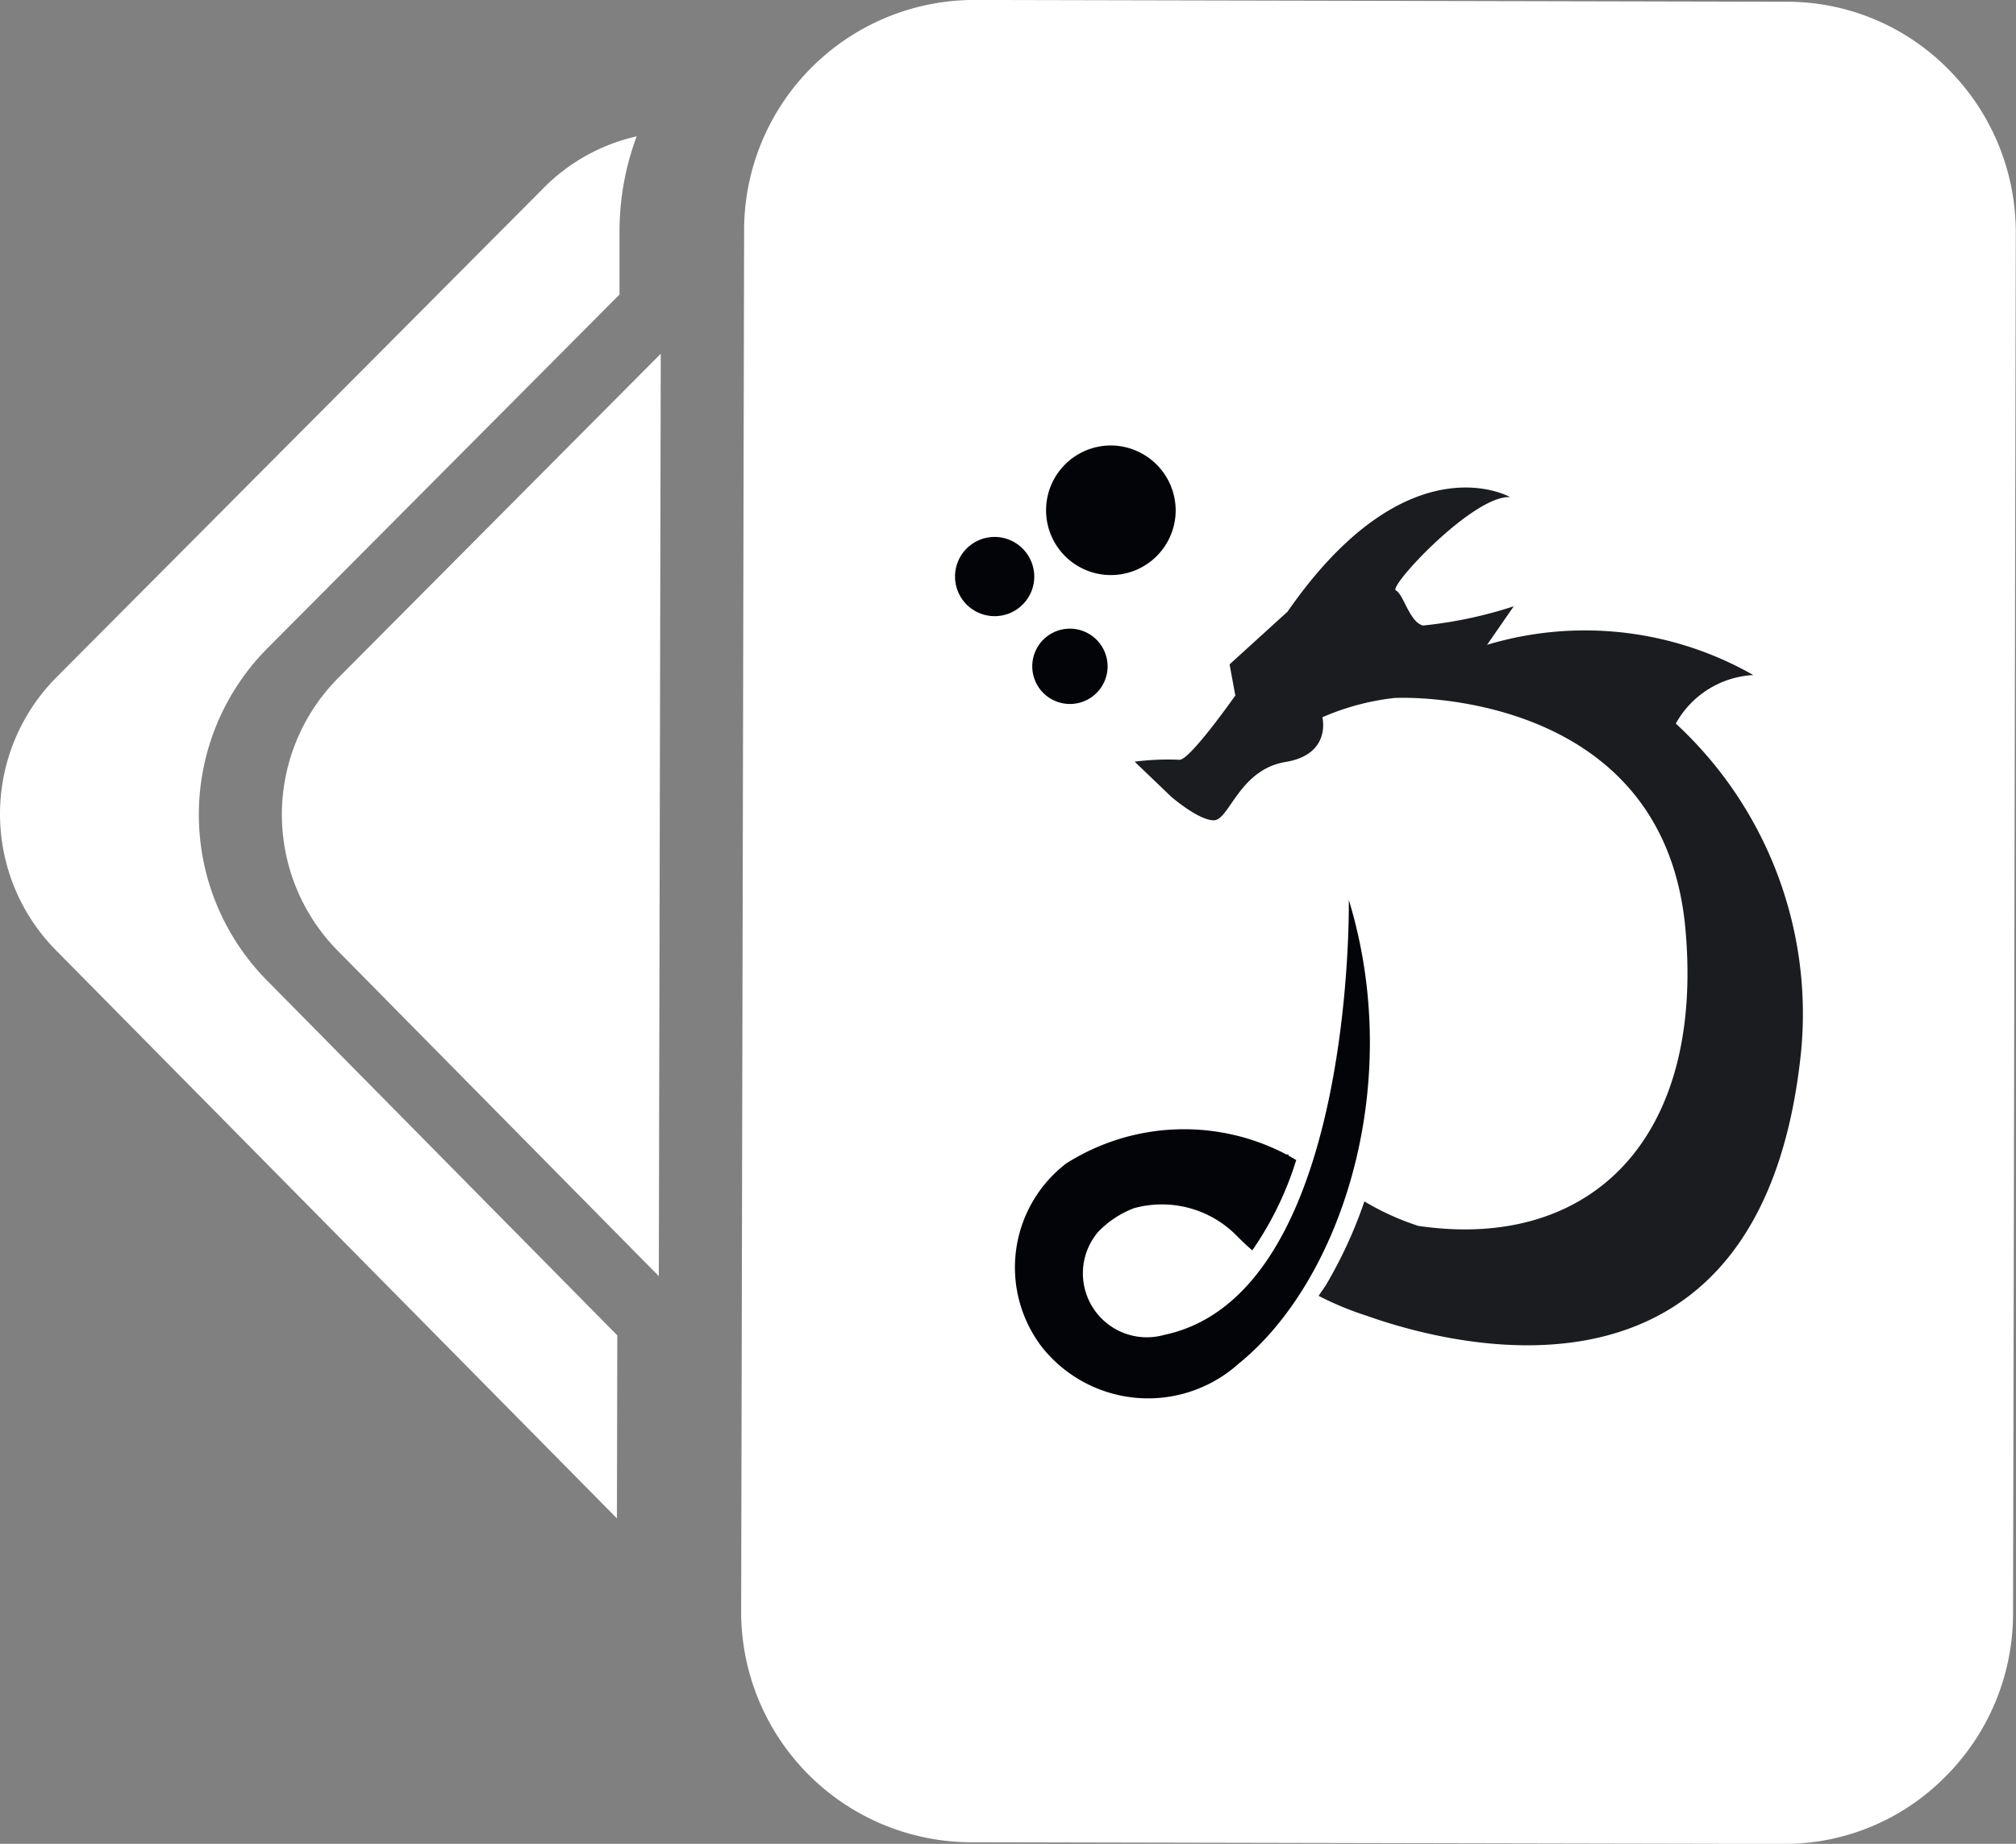 <svg xmlns="http://www.w3.org/2000/svg" width="38.263" height="35" viewBox="0 0 38.263 35">
  <rect x="0" y="0" width="38.263" height="35" fill="#808080" stroke="none"/>
  <g id="collection_icon" data-name="collection icon" transform="translate(74.03 -740.293)">
    <path id="Path_8" data-name="Path 8" d="M23.024,1024.323a3.68,3.68,0,0,1,.011-5.167l9.264-9.306a3.6,3.6,0,0,1,1.755-.969,5.175,5.175,0,0,0-.326,1.788l0,1.215-6.687,6.719a4.48,4.48,0,0,0-.014,6.291l6.659,6.747-.007,3.474Z" transform="translate(-96 -266)" fill="#fff"/>
    <path id="Path_9" data-name="Path 9" d="M34.511,1013.008l-.037,17.509-6.1-6.183a3.681,3.681,0,0,1,.011-5.168Z" transform="translate(-96 -266)" fill="#fff"/>
    <path id="Path_10" data-name="Path 10" d="M60.177,1036.915a4.374,4.374,0,0,1-1.282,3.1,4.294,4.294,0,0,1-3.071,1.28h-.006l-15.441-.032a4.375,4.375,0,0,1-4.34-4.4l.056-26.191a4.374,4.374,0,0,1,4.354-4.38h0l15.442.034a4.3,4.3,0,0,1,3.071,1.293,4.384,4.384,0,0,1,1.269,3.1Z" transform="translate(-96 -266)" fill="#fff"/>
    <path id="Path_11" data-name="Path 11" d="M44.284,1015.991a1.23,1.23,0,1,1-1.227-1.242,1.236,1.236,0,0,1,1.227,1.242" transform="translate(-96 -266)" fill="#020408"/>
    <path id="Path_12" data-name="Path 12" d="M42.992,1018.949a.715.715,0,1,1-.713-.723.718.718,0,0,1,.713.723" transform="translate(-96 -266)" fill="#020408"/>
    <path id="Path_13" data-name="Path 13" d="M41.6,1017.245a.752.752,0,1,1-.751-.76.755.755,0,0,1,.751.76" transform="translate(-96 -266)" fill="#020408"/>
    <path id="Path_14" data-name="Path 14" d="M47.57,1023.382s.12,7.483-3.5,8.249a1.214,1.214,0,0,1-1.262-1.949,1.857,1.857,0,0,1,.685-.455,1.994,1.994,0,0,1,1.976.55c.089.089.178.172.269.25a6.221,6.221,0,0,0,.835-1.718l-.01,0c-.047-.03-.094-.056-.142-.082l.012-.016a.475.475,0,0,0-.05-.005,4.177,4.177,0,0,0-4.177.172,2.487,2.487,0,0,0-.462,3.483,2.572,2.572,0,0,0,3.738.315c1.946-1.574,3.157-5.289,2.091-8.79" transform="translate(-96 -266)" fill="#020408"/>
    <path id="Path_15" data-name="Path 15" d="M53.777,1020.027a1.787,1.787,0,0,1,1.47-.92,6.448,6.448,0,0,0-5.053-.574l.506-.731a8.2,8.2,0,0,1-1.725.365c-.257-.074-.366-.594-.512-.667s1.471-1.812,2.169-1.771c0,0-1.942-1.115-4.225,2.175l-1.1,1,.109.591s-.883,1.258-1.067,1.22a4.964,4.964,0,0,0-.844.036l.695.666s.515.447.808.447.479-.962,1.36-1.107.7-.849.7-.849a4.742,4.742,0,0,1,1.358-.365c.623-.034,5.137.045,5.532,4.376.364,3.994-1.8,6.124-5.069,5.644a4.952,4.952,0,0,1-1.023-.465,8.533,8.533,0,0,1-.733,1.593c-.045.067-.09.131-.136.2a5.958,5.958,0,0,0,.909.377c1.69.6,7.513,2.129,8.248-5.011a7.5,7.5,0,0,0-2.372-6.224" transform="translate(-96 -266)" fill="#020408" opacity="0.9"/>
  </g>
</svg>

